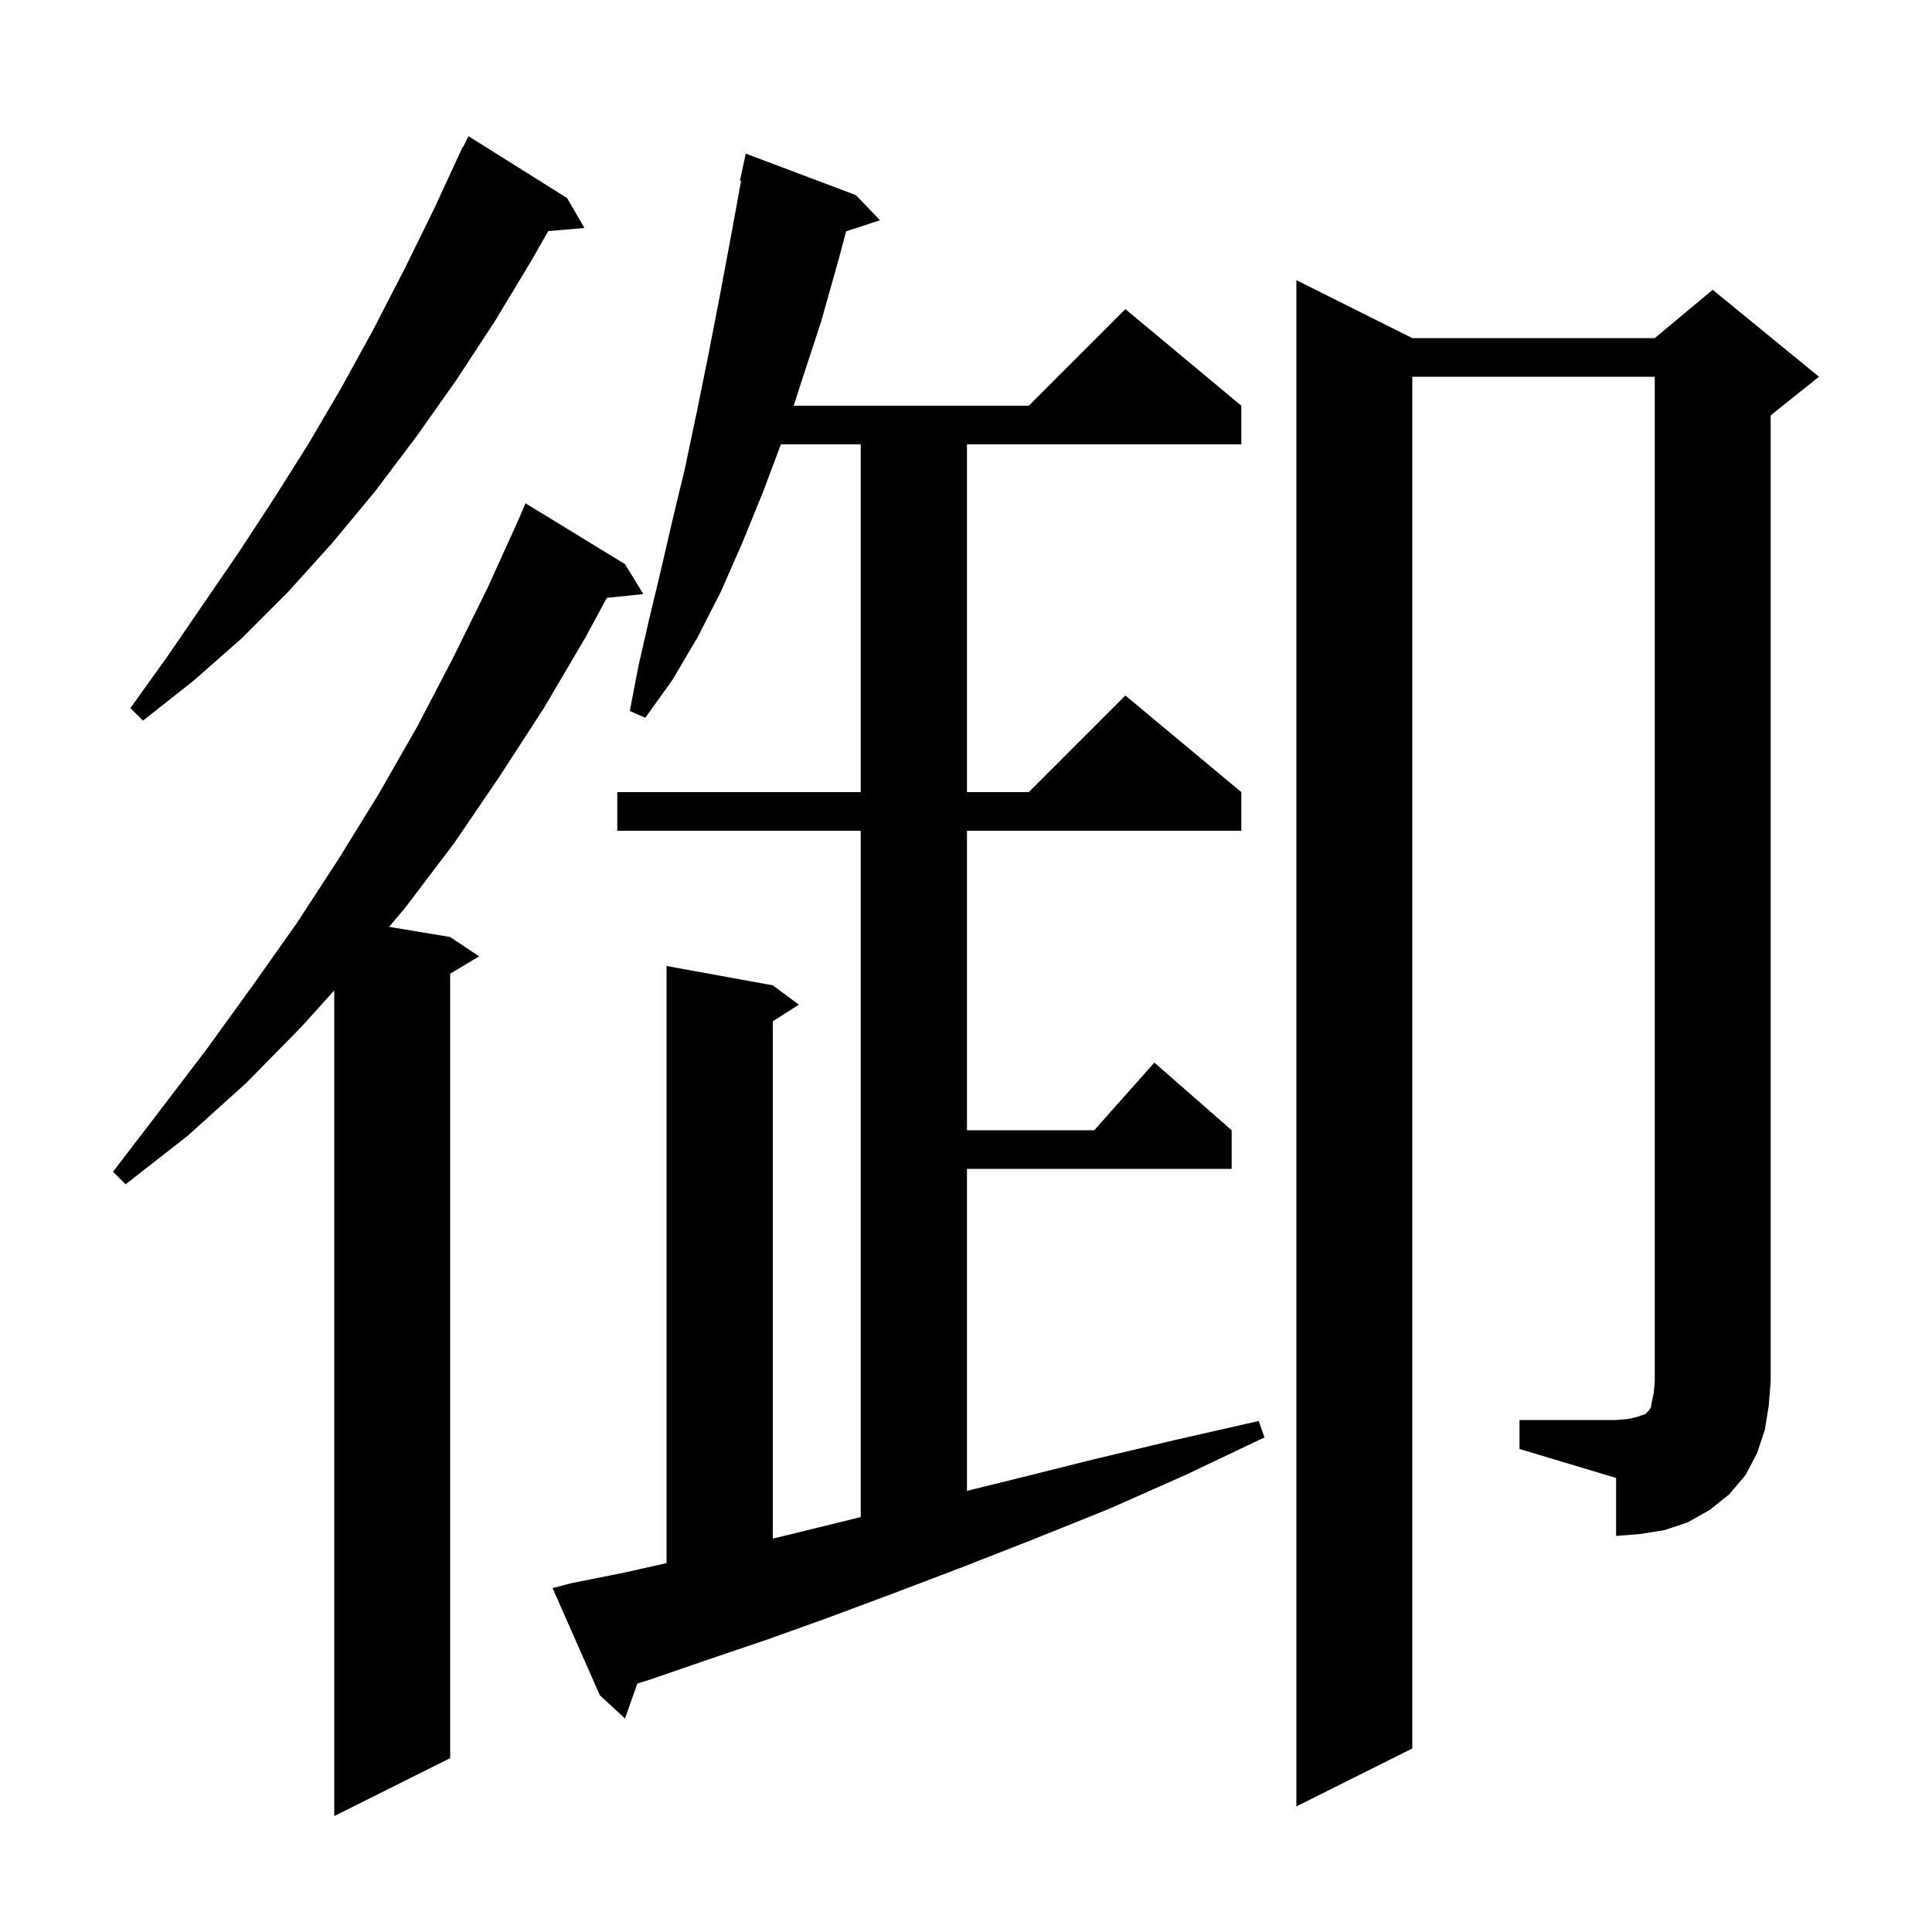 <svg xmlns="http://www.w3.org/2000/svg" xmlns:xlink="http://www.w3.org/1999/xlink" version="1.1" baseProfile="full" viewBox="0 0 200 200" width="200" height="200">
<g fill="black">
<path d="M 64.7 58.4 L 66.6 61.5 L 62.816 61.891 L 60.6 66.0 L 56.3 73.3 L 51.7 80.4 L 47.0 87.3 L 42.0 93.9 L 40.278 95.946 L 46.6 97.0 L 49.6 99.0 L 46.6 100.8 L 46.6 182.0 L 34.6 188.0 L 34.6 102.529 L 31.2 106.3 L 25.5 112.1 L 19.4 117.6 L 13.0 122.6 L 11.7 121.3 L 16.6 114.9 L 21.4 108.6 L 26.1 102.1 L 30.7 95.6 L 35.0 89.0 L 39.2 82.2 L 43.2 75.2 L 46.9 68.1 L 50.5 60.8 L 53.638 53.877 L 54.4 52.1 Z M 59.1 163.9 L 64.6 162.8 L 69.0 161.814 L 69.0 100.0 L 80.0 102.0 L 82.7 104.0 L 80.0 105.723 L 80.0 159.276 L 83.2 158.5 L 89.1 157.046 L 89.1 86.0 L 63.9 86.0 L 63.9 82.0 L 89.1 82.0 L 89.1 46.0 L 80.838 46.0 L 79.0 50.9 L 76.8 56.3 L 74.6 61.3 L 72.2 66.0 L 69.6 70.4 L 66.8 74.3 L 65.2 73.6 L 66.1 68.9 L 67.2 64.1 L 68.4 59.1 L 69.6 53.9 L 70.9 48.5 L 72.1 42.8 L 73.3 36.9 L 74.5 30.7 L 75.7 24.3 L 76.716 18.714 L 76.6 18.7 L 77.2 15.9 L 88.6 20.2 L 91.1 22.8 L 87.593 23.948 L 86.8 26.9 L 85.0 33.3 L 83.0 39.4 L 82.163 42.0 L 106.5 42.0 L 116.5 32.0 L 128.5 42.0 L 128.5 46.0 L 100.1 46.0 L 100.1 82.0 L 106.5 82.0 L 116.5 72.0 L 128.5 82.0 L 128.5 86.0 L 100.1 86.0 L 100.1 117.0 L 113.278 117.0 L 119.5 110.0 L 127.5 117.0 L 127.5 121.0 L 100.1 121.0 L 100.1 154.334 L 105.1 153.1 L 113.1 151.1 L 121.5 149.1 L 130.3 147.1 L 130.9 148.8 L 122.7 152.7 L 114.8 156.2 L 107.1 159.3 L 99.7 162.2 L 92.6 164.9 L 85.9 167.4 L 79.5 169.7 L 73.3 171.8 L 67.5 173.8 L 65.978 174.279 L 64.7 177.9 L 62.1 175.5 L 57.2 164.4 Z M 157.3 147.0 L 167.3 147.0 L 168.5 146.9 L 169.4 146.7 L 170.3 146.4 L 170.7 146.0 L 170.9 145.7 L 171.0 145.1 L 171.2 144.2 L 171.3 143.0 L 171.3 39.0 L 146.2 39.0 L 146.2 181.0 L 134.2 187.0 L 134.2 29.0 L 146.2 35.0 L 171.3 35.0 L 177.3 30.0 L 188.3 39.0 L 183.3 43.0 L 183.3 143.0 L 183.1 145.5 L 182.7 148.0 L 181.9 150.4 L 180.7 152.7 L 179.0 154.7 L 177.0 156.3 L 174.7 157.6 L 172.3 158.4 L 169.8 158.8 L 167.3 159.0 L 167.3 153.0 L 157.3 150.0 Z M 58.7 20.5 L 60.5 23.6 L 56.751 23.923 L 55.0 27.0 L 51.2 33.3 L 47.2 39.4 L 43.1 45.2 L 38.8 50.9 L 34.4 56.2 L 29.8 61.3 L 25.0 66.1 L 20.0 70.5 L 14.8 74.6 L 13.5 73.3 L 17.3 68.0 L 24.7 57.2 L 28.3 51.7 L 31.9 46.0 L 35.3 40.2 L 38.6 34.2 L 41.8 28.0 L 44.9 21.7 L 47.9 15.2 L 47.94 15.22 L 48.5 14.1 Z " />
</g>
</svg>

